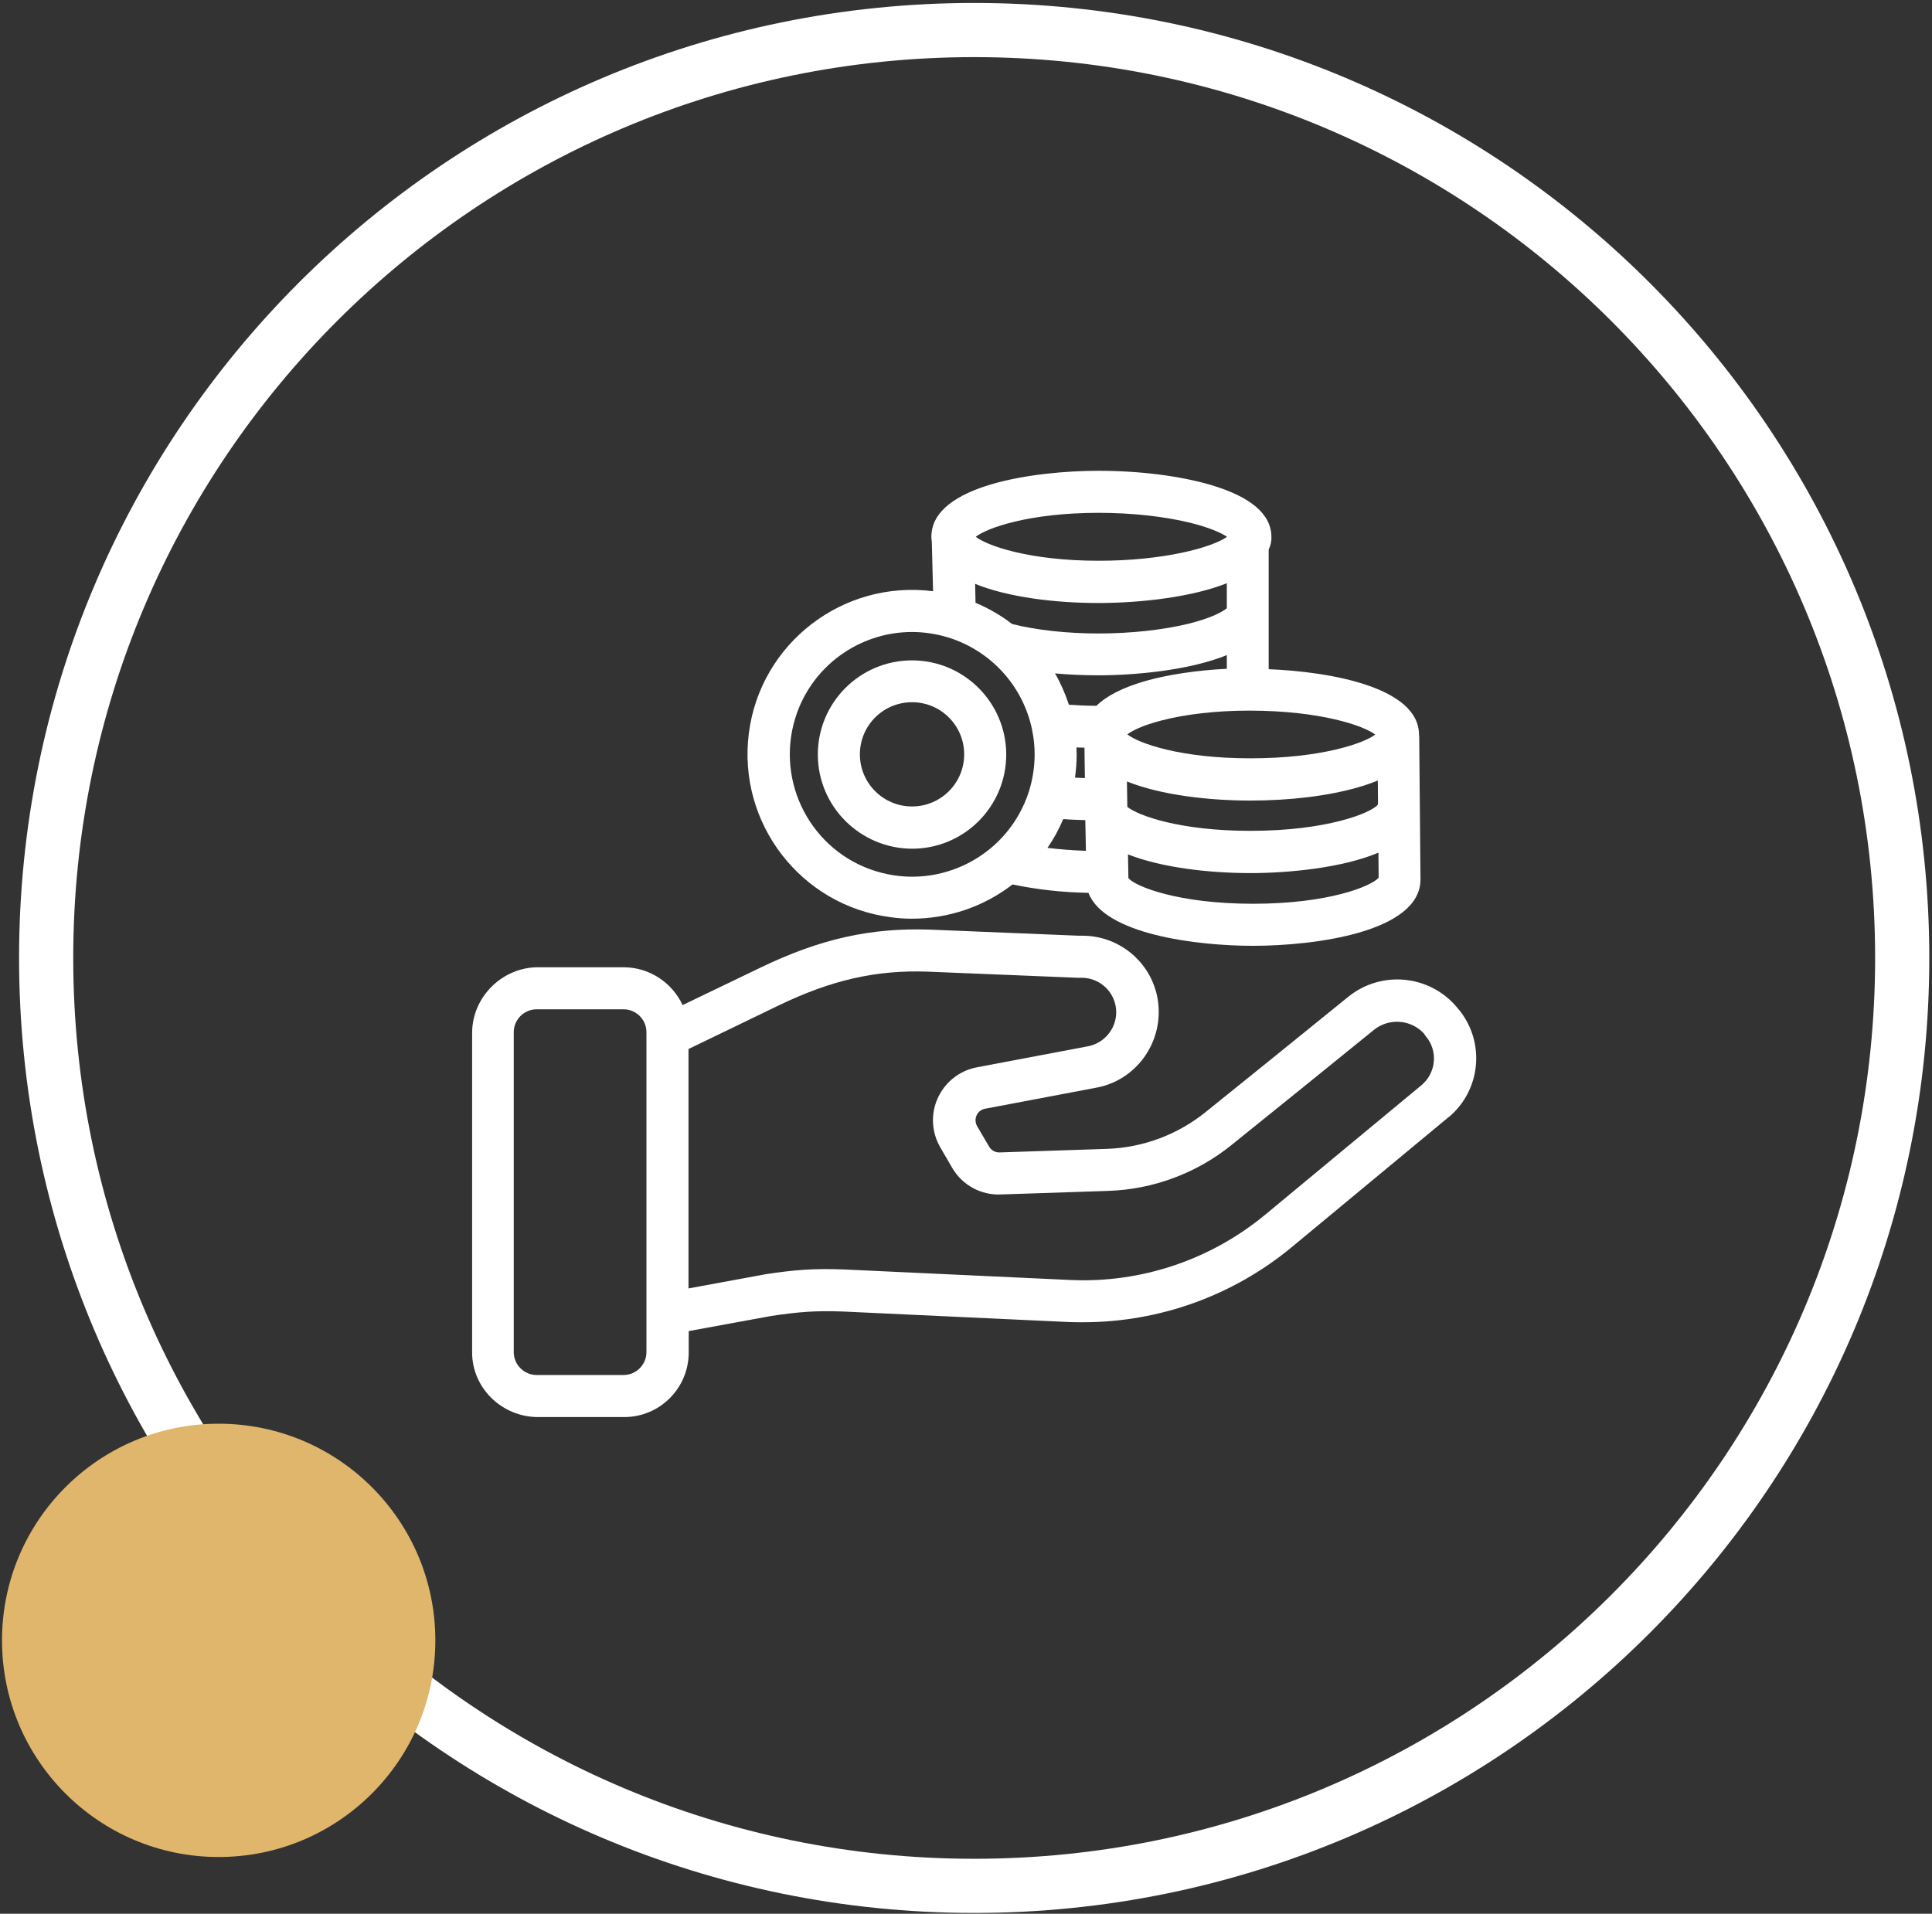 <svg width="107" height="106" viewBox="0 0 107 106" fill="none" xmlns="http://www.w3.org/2000/svg">
<rect x="0" y="0" width="107" height="106" fill="#333333" stroke="none"/>
<path fill-rule="evenodd" clip-rule="evenodd" d="M53.953 102.957C81.51 102.957 103.85 80.618 103.85 53.06C103.85 25.503 81.51 3.164 53.953 3.164C26.395 3.164 4.056 25.503 4.056 53.06C4.056 80.618 26.395 102.957 53.953 102.957ZM53.953 105.957C83.167 105.957 106.85 82.275 106.85 53.06C106.85 23.846 83.167 0.164 53.953 0.164C24.738 0.164 1.056 23.846 1.056 53.06C1.056 82.275 24.738 105.957 53.953 105.957Z" fill="white"/>
<path d="M80.849 55.986C80.802 55.939 80.767 55.892 80.732 55.846C79.23 53.995 76.516 53.715 74.665 55.217C72.347 57.103 68.853 59.921 66.757 61.609C65.208 62.854 63.298 63.565 61.318 63.635L55.367 63.832C55.123 63.844 54.901 63.716 54.785 63.518L54.121 62.389C54.016 62.203 53.993 61.981 54.086 61.783C54.168 61.586 54.354 61.446 54.564 61.411L60.713 60.247C62.891 59.851 64.393 57.802 64.148 55.578C63.915 53.448 62.099 51.829 59.956 51.829C59.897 51.829 59.828 51.829 59.746 51.829L51.524 51.492C48.228 51.375 45.422 52.004 42.137 53.587L37.805 55.671C37.211 54.402 35.953 53.587 34.556 53.576H29.793C27.813 53.576 26.148 55.229 26.148 57.208V74.916C26.148 76.895 27.813 78.49 29.793 78.49H34.556C36.524 78.501 38.131 76.906 38.143 74.939V74.927V73.728L42.72 72.89C44.199 72.669 45.13 72.587 46.703 72.645L59.21 73.228C59.467 73.239 59.723 73.239 59.979 73.239C64.218 73.239 68.317 71.761 71.578 69.048L80.243 61.865C80.255 61.865 80.255 61.853 80.266 61.853C82.001 60.375 82.258 57.779 80.849 55.986ZM35.802 74.892C35.802 75.591 35.231 76.161 34.533 76.161H29.723C29.024 76.161 28.453 75.591 28.453 74.892V57.173C28.453 56.475 29.024 55.904 29.723 55.904H34.533C35.231 55.904 35.802 56.475 35.802 57.173V74.892ZM78.741 60.095L70.088 67.267C67.071 69.77 63.228 71.074 59.303 70.899L46.796 70.317C45.037 70.247 43.966 70.34 42.359 70.585C42.347 70.585 42.324 70.585 42.312 70.596L38.131 71.365V58.105L43.116 55.695C46.039 54.286 48.519 53.715 51.396 53.82L59.676 54.158C59.723 54.158 59.781 54.158 59.828 54.158C59.839 54.158 59.886 54.158 59.921 54.158C60.98 54.169 61.831 55.031 61.819 56.09C61.807 56.998 61.155 57.779 60.258 57.953L54.109 59.117C52.491 59.42 51.419 60.98 51.722 62.598C51.78 62.936 51.908 63.262 52.083 63.565L52.747 64.706C53.306 65.648 54.331 66.207 55.425 66.161L61.377 65.963C63.869 65.881 66.268 64.985 68.201 63.425C70.297 61.737 73.803 58.908 76.12 57.022C76.959 56.37 78.158 56.475 78.869 57.255C78.892 57.301 78.927 57.348 78.962 57.394C79.649 58.198 79.544 59.408 78.741 60.095Z" fill="white"/>
<path d="M78.601 40.909C78.601 40.839 78.601 40.769 78.589 40.699C78.589 38.092 73.756 37.207 70.263 37.067V30.443C70.367 30.221 70.426 29.989 70.414 29.744C70.414 28.487 69.284 27.52 67.048 26.857C65.325 26.356 63.124 26.077 60.829 26.077C57.394 26.077 51.582 26.845 51.582 29.733C51.582 29.826 51.594 29.907 51.606 29.989L51.676 32.748C46.691 32.108 42.114 35.623 41.474 40.606C40.833 45.589 44.35 50.164 49.335 50.805C49.731 50.863 50.127 50.886 50.511 50.886C52.526 50.886 54.482 50.222 56.078 48.989C57.464 49.279 58.873 49.431 60.282 49.454C61.155 51.748 66.256 52.388 69.389 52.388C72.836 52.388 78.671 51.62 78.671 48.709L78.601 40.909ZM69.249 39.361C73.162 39.372 75.526 40.199 76.167 40.688C75.515 41.177 73.162 42.003 69.249 42.003C65.36 42.003 63.042 41.165 62.436 40.676C62.681 40.49 63.24 40.187 64.323 39.908C65.662 39.558 67.386 39.361 69.168 39.361H69.249ZM60.853 28.405C62.669 28.405 64.475 28.603 65.907 28.953C67.037 29.232 67.665 29.535 67.957 29.733C67.106 30.338 64.416 31.06 60.853 31.06C56.963 31.06 54.645 30.21 54.04 29.733C54.645 29.255 56.963 28.405 60.853 28.405ZM60.829 33.4C63.275 33.4 66.082 33.05 67.945 32.305V33.691C67.712 33.877 67.118 34.226 65.849 34.541C64.428 34.89 62.646 35.088 60.841 35.088C59.094 35.088 57.394 34.902 56.054 34.564C55.437 34.087 54.75 33.691 54.028 33.388L54.005 32.34C55.868 33.097 58.489 33.4 60.829 33.4ZM56.998 43.796C55.88 47.37 52.083 49.361 48.508 48.255C44.933 47.149 42.941 43.342 44.047 39.768C44.921 36.939 47.553 35.006 50.511 35.006C51.186 35.006 51.862 35.111 52.514 35.309C54.878 36.042 56.66 37.998 57.161 40.42V40.432C57.254 40.874 57.301 41.328 57.301 41.782C57.301 42.469 57.196 43.144 56.998 43.796ZM58.011 46.963C58.36 46.462 58.651 45.927 58.884 45.368C59.292 45.403 59.7 45.414 60.107 45.426L60.142 47.126C59.397 47.102 58.686 47.044 58.011 46.963ZM59.618 41.398C59.77 41.41 59.909 41.41 60.061 41.41L60.084 43.098C59.898 43.086 59.723 43.086 59.537 43.074C59.595 42.644 59.63 42.213 59.63 41.782C59.63 41.654 59.618 41.526 59.618 41.398ZM60.724 39.093C60.224 39.093 59.723 39.069 59.199 39.035C59.001 38.429 58.745 37.847 58.43 37.3C59.211 37.37 60.002 37.405 60.829 37.405C62.832 37.405 65.849 37.137 67.945 36.287V37.044C66.314 37.125 64.719 37.358 63.438 37.719C62.192 38.08 61.295 38.534 60.724 39.093ZM62.413 43.284C64.288 44.041 66.955 44.343 69.249 44.343C71.45 44.343 73.57 44.087 75.212 43.61C75.585 43.505 75.946 43.377 76.307 43.237L76.318 44.471C76.307 44.506 76.307 44.541 76.307 44.576C75.922 45.03 73.5 46.02 69.249 46.02C65.36 46.02 63.042 45.181 62.436 44.693L62.413 43.284ZM69.401 50.059C65.231 50.059 62.867 49.093 62.495 48.639L62.471 47.324C64.358 48.069 67.002 48.36 69.249 48.36C71.346 48.36 74.315 48.08 76.342 47.23L76.353 48.616C75.957 49.082 73.593 50.059 69.401 50.059Z" fill="white"/>
<path d="M50.511 36.578C47.623 36.578 45.294 38.918 45.294 41.794C45.294 44.669 47.634 46.998 50.511 47.01C53.399 47.01 55.728 44.669 55.728 41.794C55.728 38.918 53.387 36.578 50.511 36.578ZM50.511 44.669C48.915 44.669 47.623 43.377 47.623 41.782C47.623 40.187 48.915 38.895 50.511 38.895C52.106 38.895 53.399 40.187 53.399 41.782C53.399 43.377 52.106 44.669 50.511 44.669Z" fill="white"/>
<circle cx="12.111" cy="90.859" r="12" fill="#DFB66C"/>
</svg>
